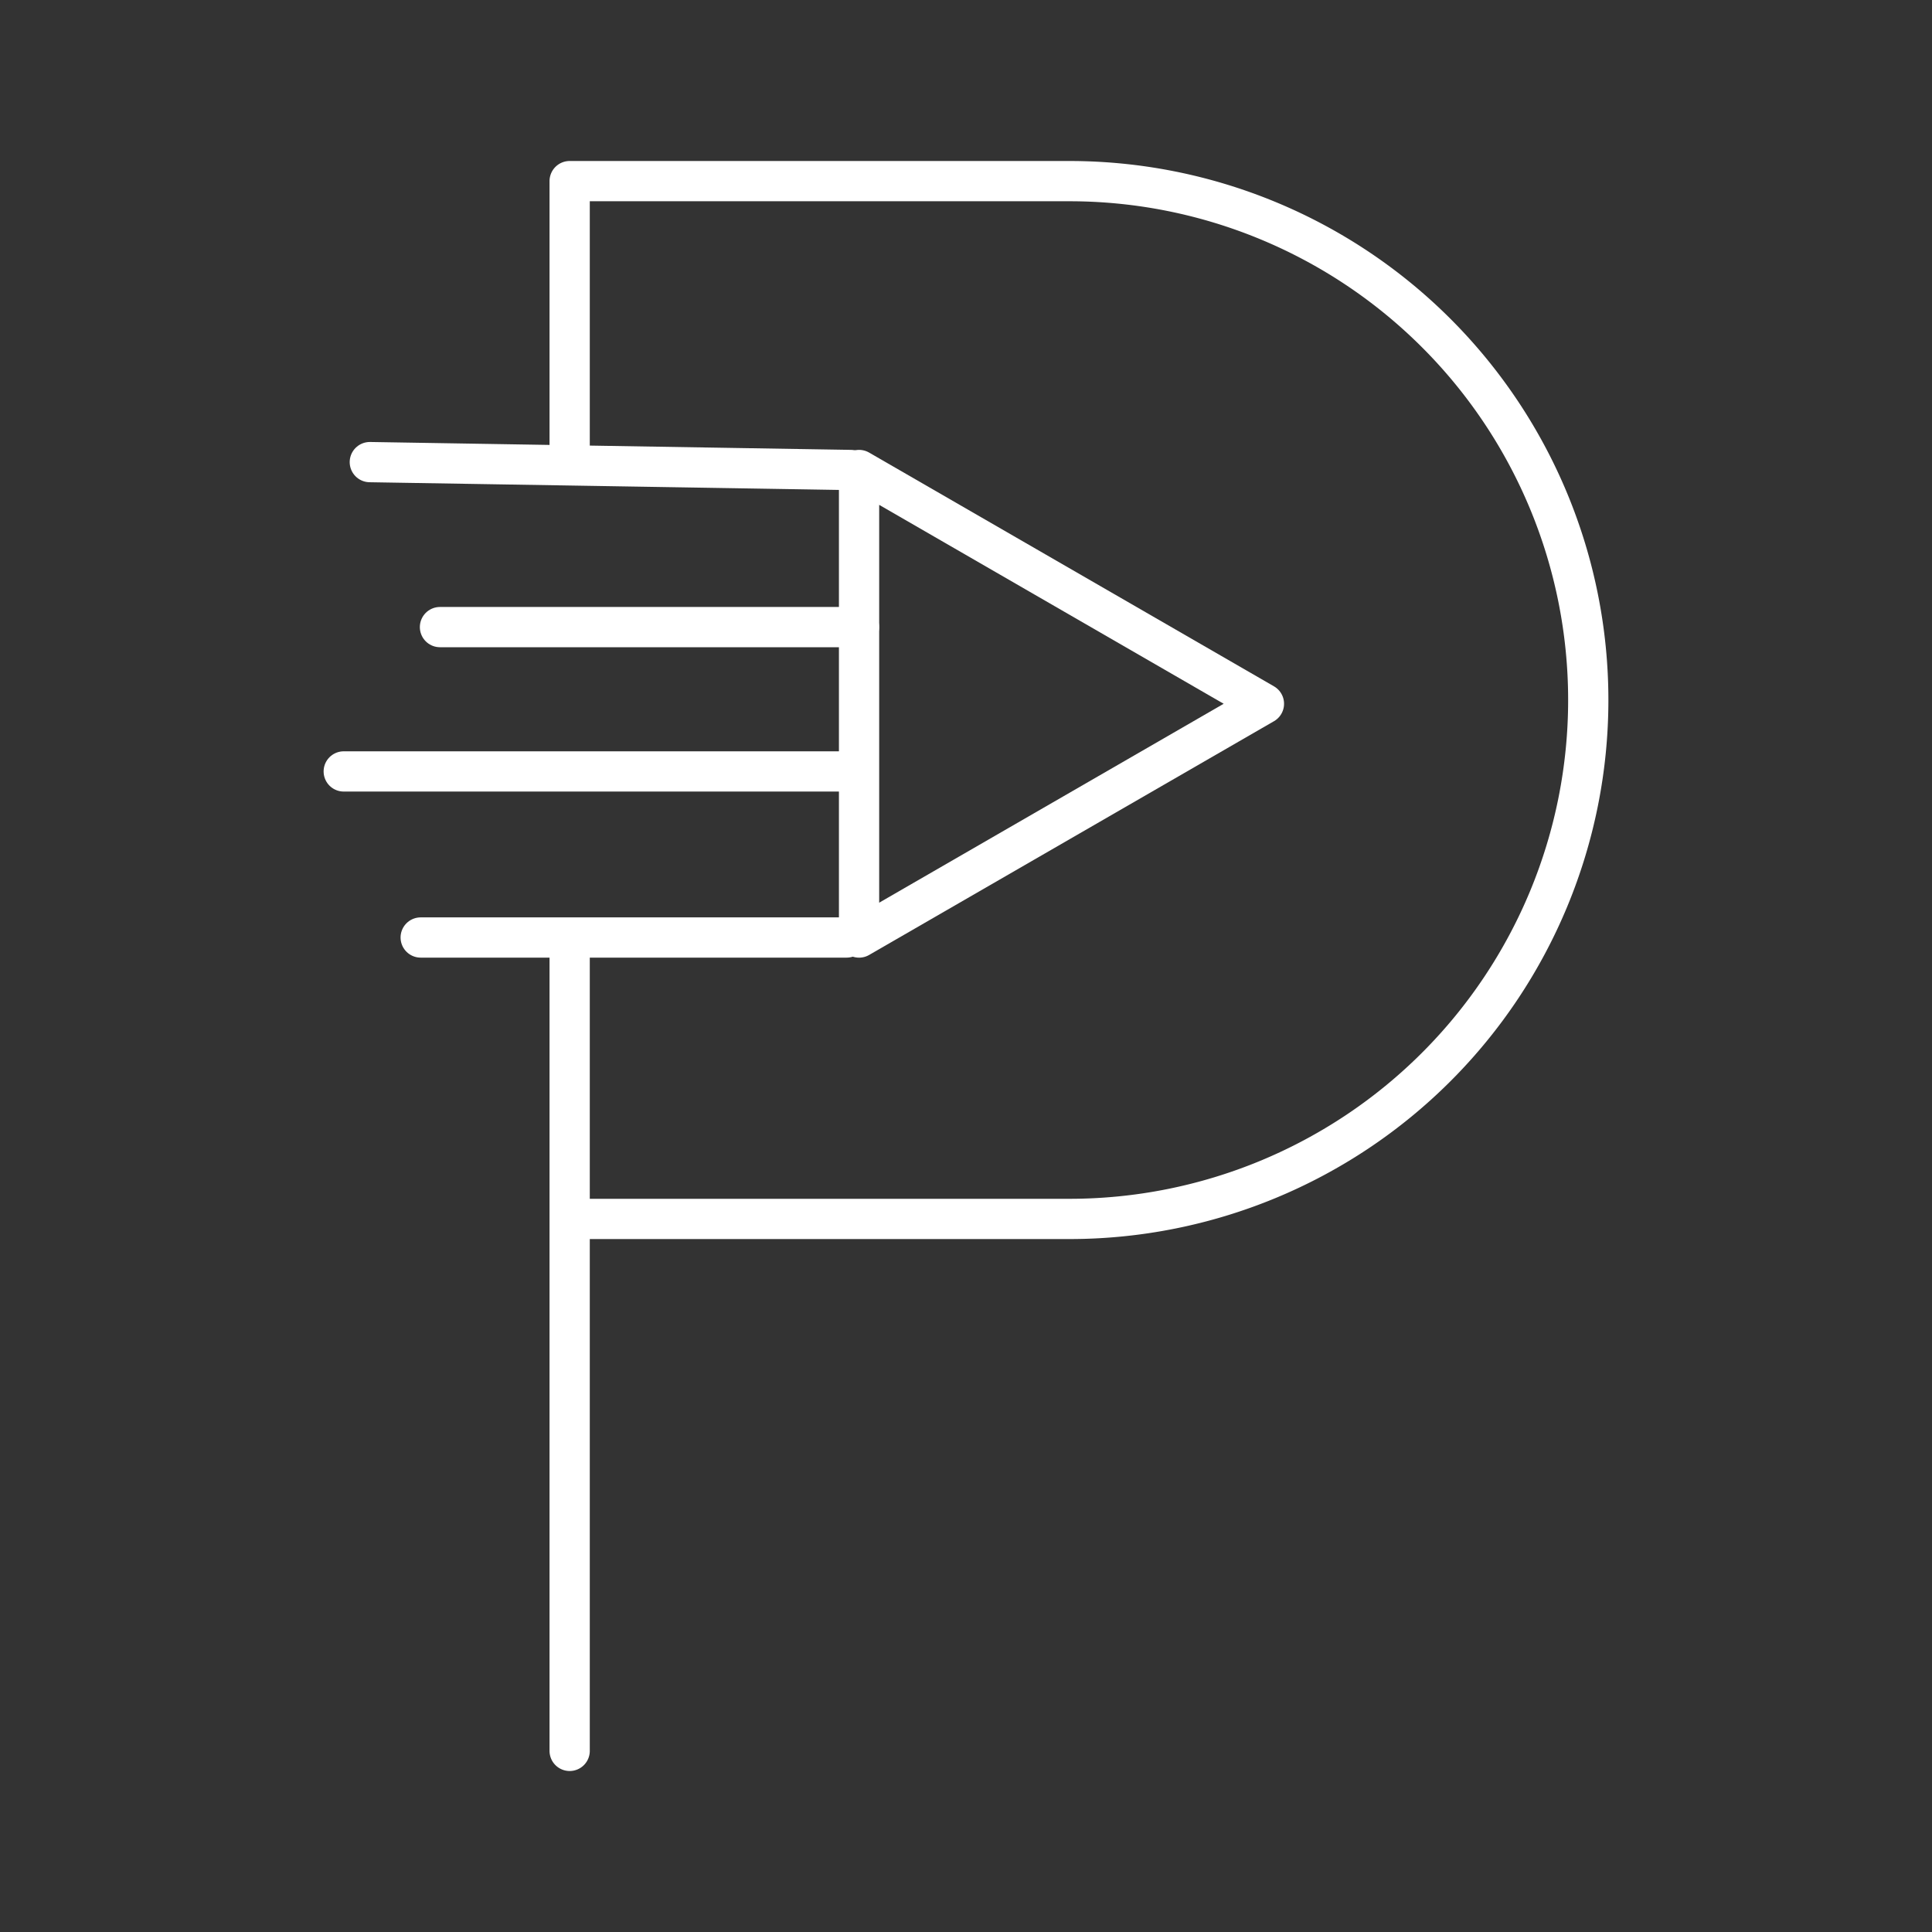 <svg xmlns="http://www.w3.org/2000/svg" viewBox="0 0 48 48"><rect x="0" y="0" width="48" height="48" fill="#333333" stroke="none"/><defs><style>.a{fill:none;stroke:#fff;stroke-linecap:round;stroke-linejoin:round;}</style></defs><path class="a" d="M14.153,43.5V23.364m0-12.053V4.5H26.568a12.892,12.892,0,1,1,0,25.784H14.153"/><path class="a" d="M31.402,17.485l-10.059,5.808V11.677Z"/><path class="a" d="M21.138,11.677l-11.95-.196"/><path class="a" d="M21.342,15.58H10.931"/><path class="a" d="M21.172,19.166H8.54"/><path class="a" d="M21.035,23.292H10.452"/></svg>